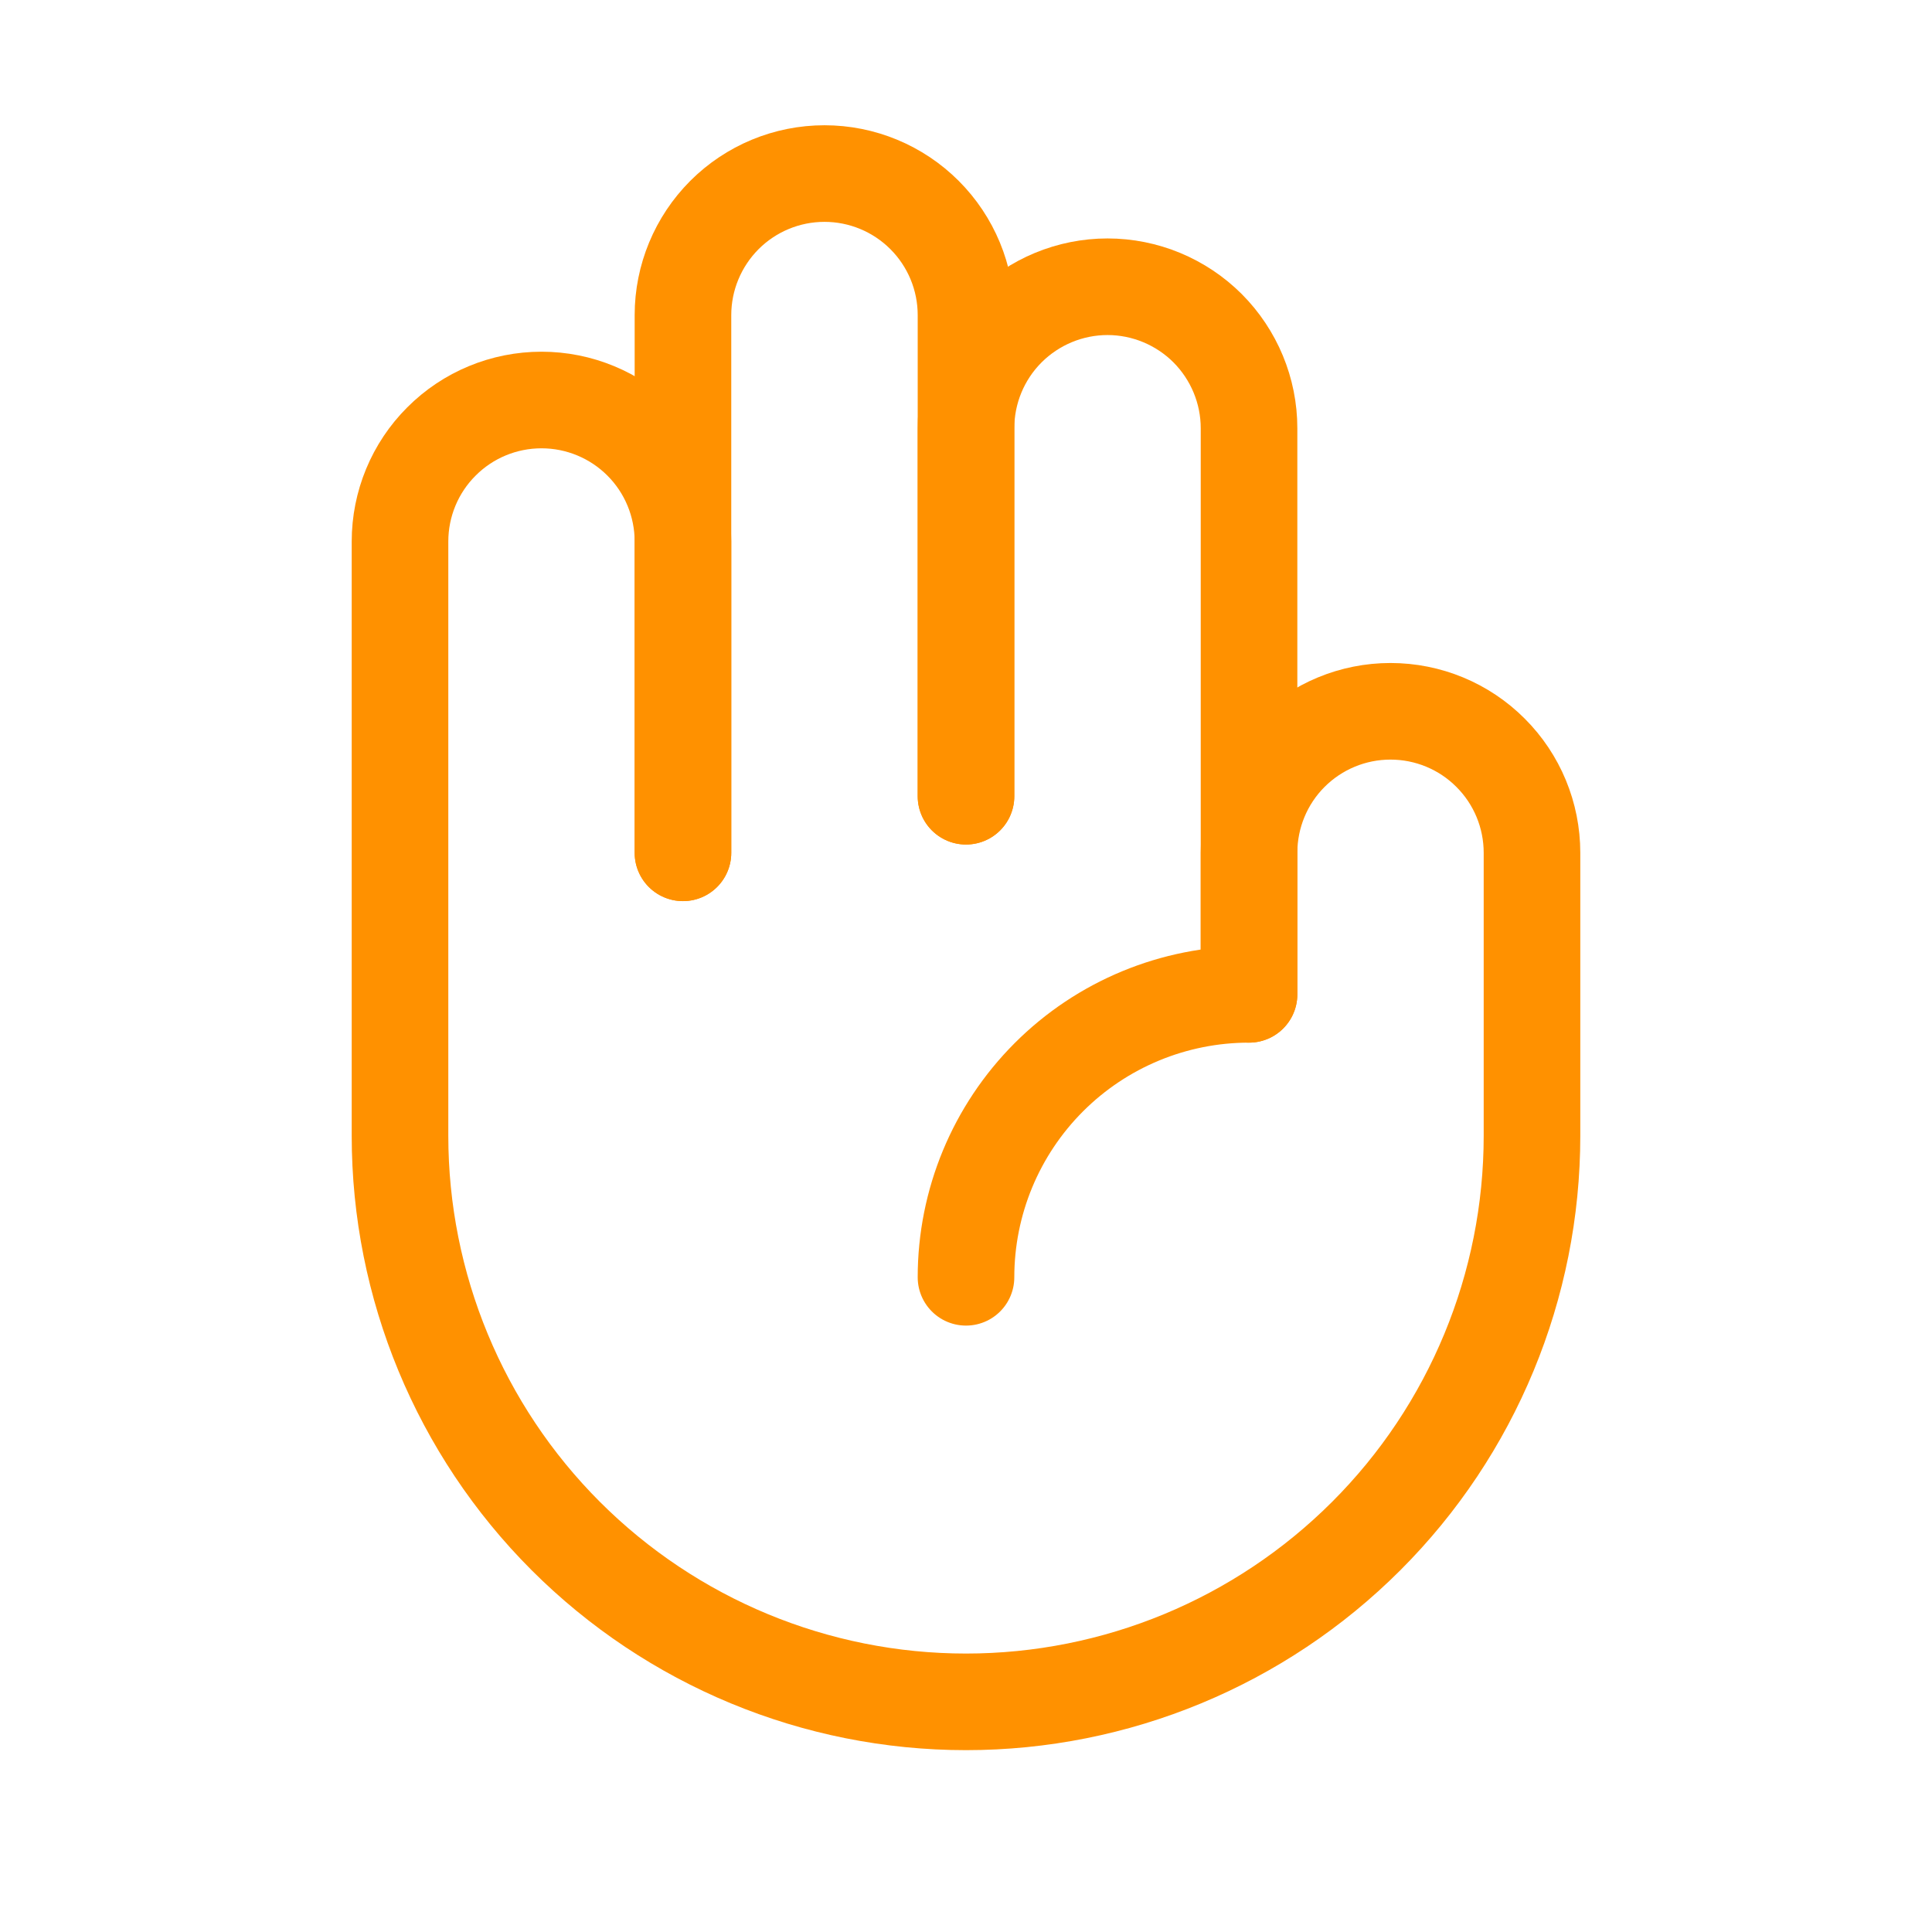 <svg width="24" height="24" viewBox="0 0 24 24" fill="none" xmlns="http://www.w3.org/2000/svg">
    <path d="M12 9.891V5.32C12 4.854 12.185 4.407 12.515 4.077C12.845 3.748 13.292 3.562 13.758 3.562C14.224 3.562 14.671 3.748 15.001 4.077C15.33 4.407 15.516 4.854 15.516 5.32V12.352" stroke="#FF9100" stroke-width="1.2" stroke-linecap="round" stroke-linejoin="round"/>
    <path d="M8.484 10.594V3.914C8.484 3.448 8.67 3.001 8.999 2.671C9.329 2.341 9.776 2.156 10.242 2.156C10.708 2.156 11.155 2.341 11.485 2.671C11.815 3.001 12 3.448 12 3.914V9.891" stroke="#FF9100" stroke-width="1.2" stroke-linecap="round" stroke-linejoin="round"/>
    <path d="M12 15.867C12 14.935 12.37 14.041 13.03 13.381C13.689 12.722 14.583 12.352 15.516 12.352V10.594C15.516 10.127 15.701 9.68 16.03 9.351C16.36 9.021 16.807 8.836 17.273 8.836C17.74 8.836 18.187 9.021 18.516 9.351C18.846 9.68 19.031 10.127 19.031 10.594V14.109C19.031 15.974 18.291 17.763 16.972 19.081C15.653 20.4 13.865 21.141 12 21.141C10.135 21.141 8.347 20.4 7.028 19.081C5.71 17.763 4.969 15.974 4.969 14.109V6.727C4.969 6.26 5.154 5.813 5.484 5.484C5.813 5.154 6.26 4.969 6.727 4.969C7.193 4.969 7.64 5.154 7.97 5.484C8.299 5.813 8.484 6.26 8.484 6.727V10.594" stroke="#FF9100" stroke-width="1.2" stroke-linecap="round" stroke-linejoin="round"/>
</svg>
